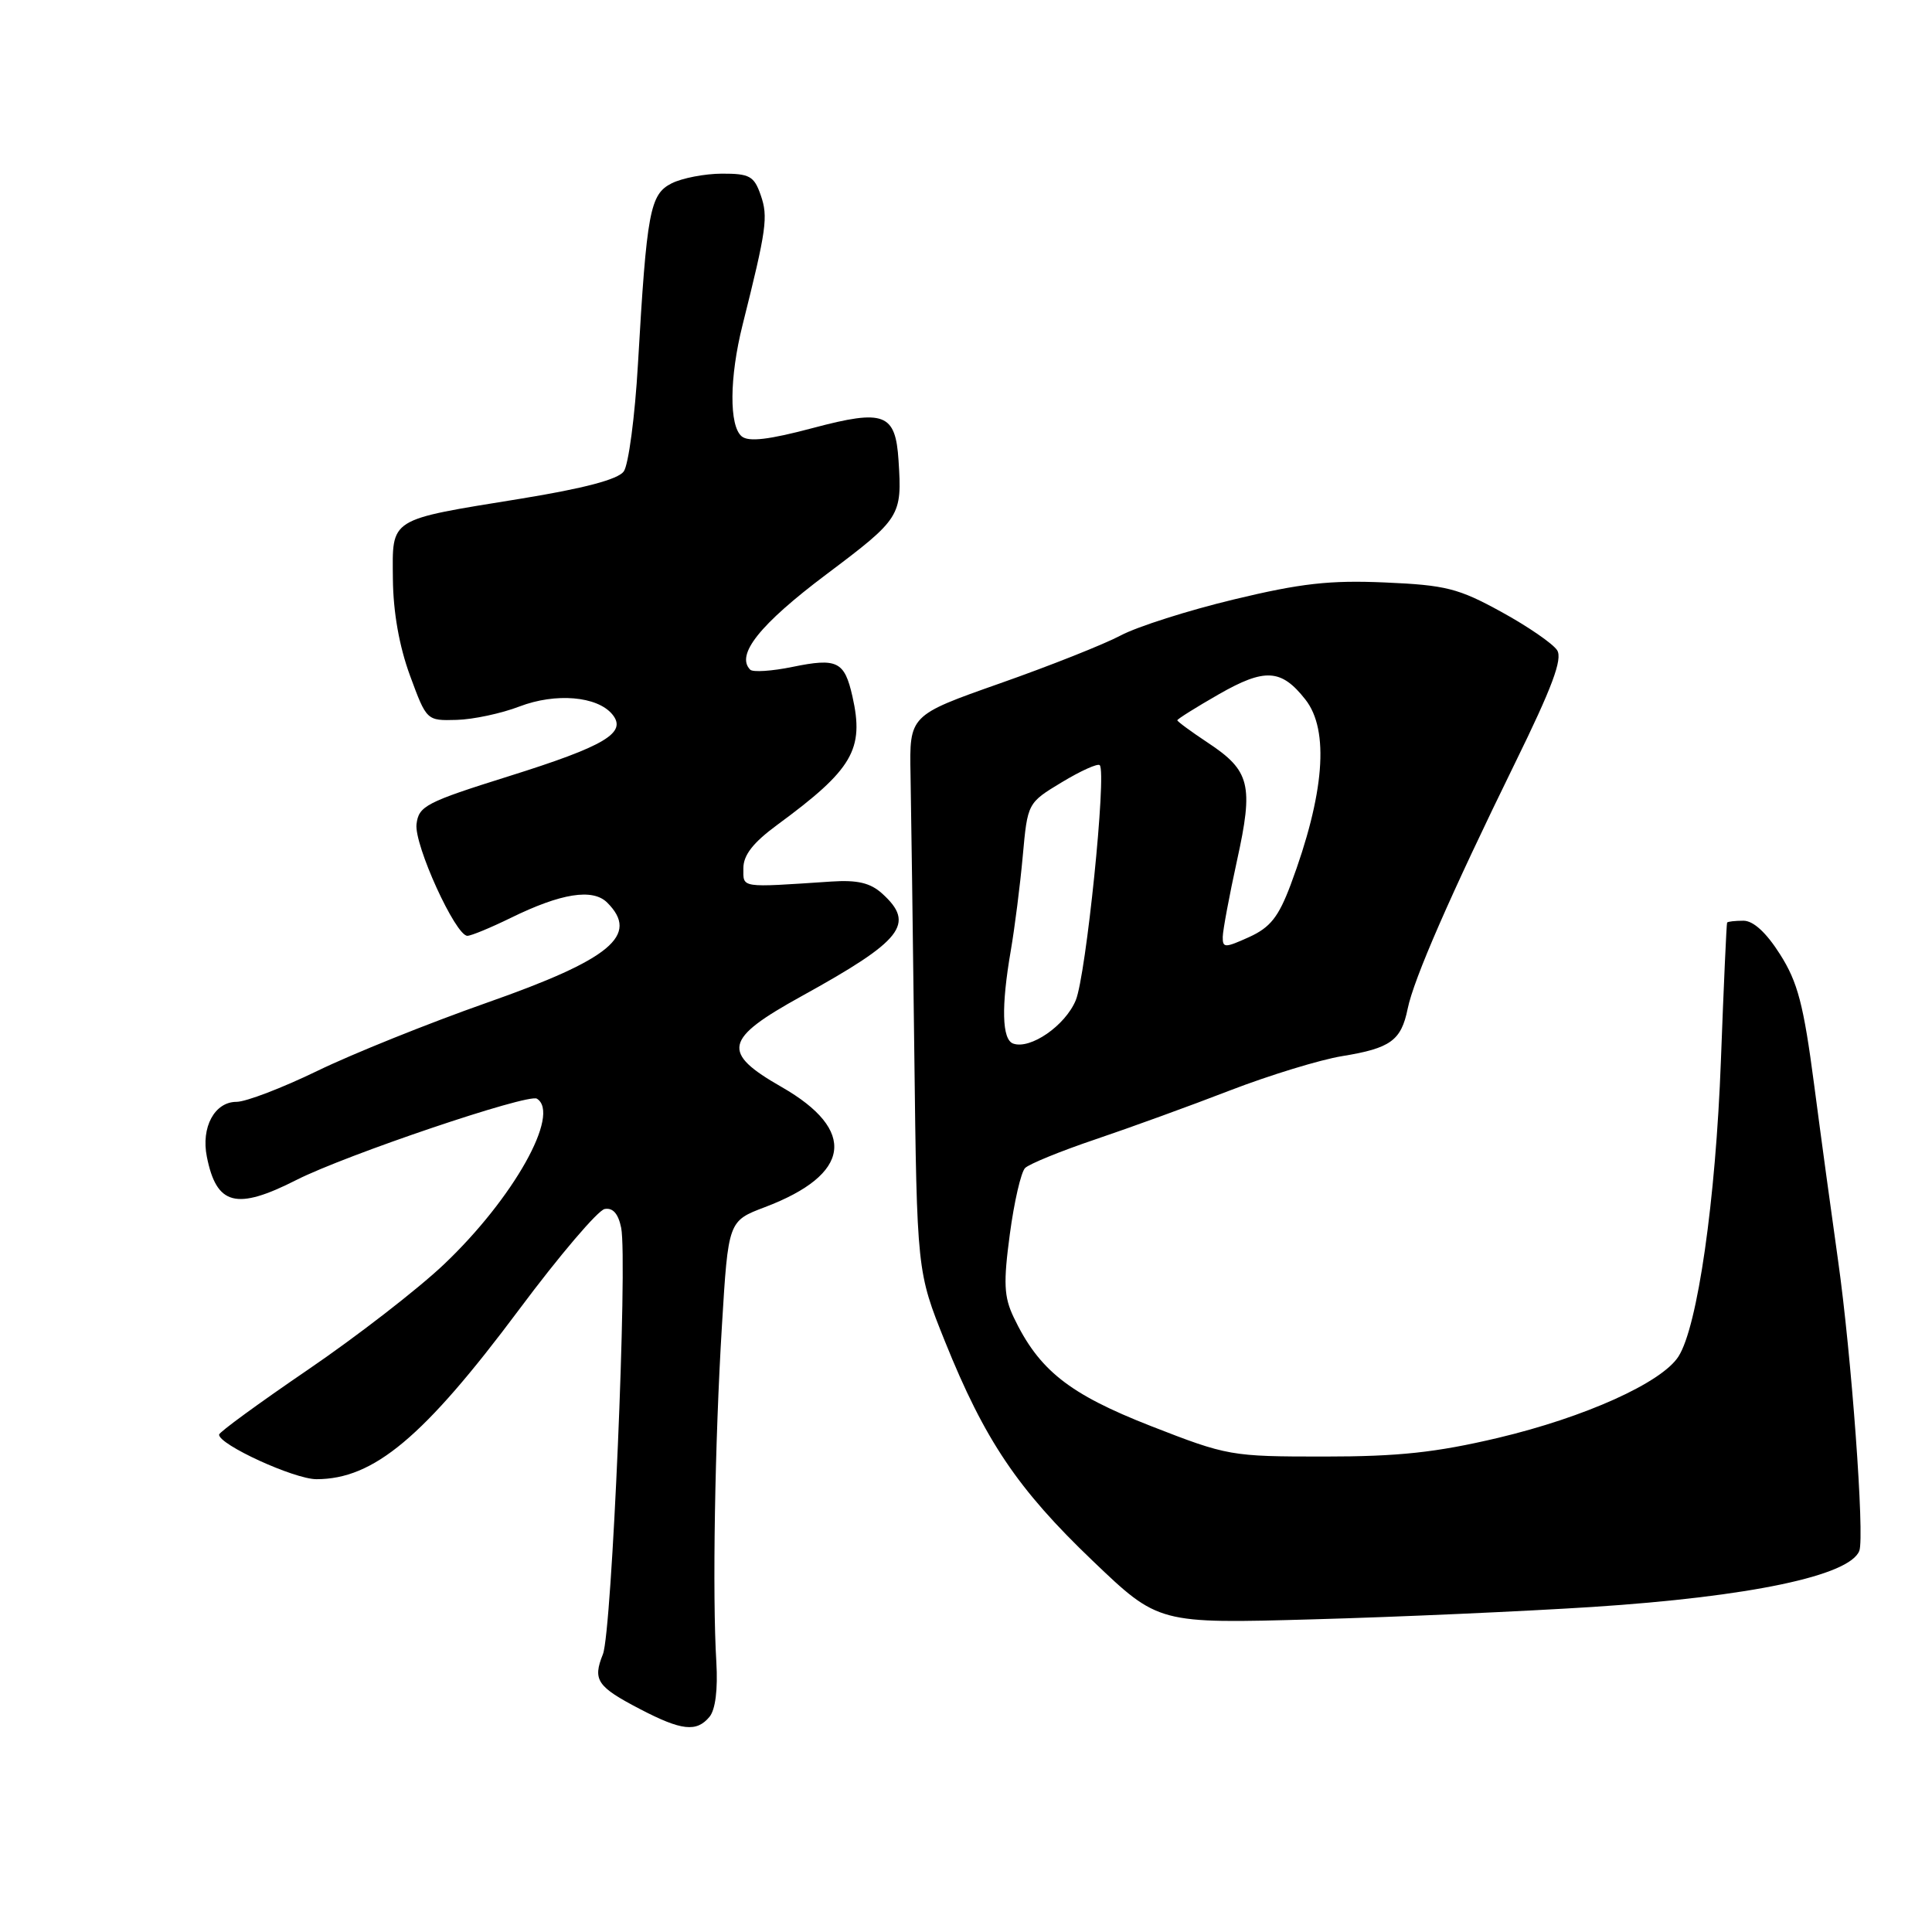 <?xml version="1.0" encoding="UTF-8" standalone="no"?>
<!DOCTYPE svg PUBLIC "-//W3C//DTD SVG 1.1//EN" "http://www.w3.org/Graphics/SVG/1.1/DTD/svg11.dtd" >
<svg xmlns="http://www.w3.org/2000/svg" xmlns:xlink="http://www.w3.org/1999/xlink" version="1.1" viewBox="0 0 256 256">
 <g >
 <path fill="currentColor"
d=" M 94.01 227.49 C 94.80 226.54 95.13 223.85 94.92 220.24 C 94.38 211.43 94.72 191.01 95.66 175.65 C 96.50 161.79 96.50 161.79 101.36 159.95 C 112.78 155.62 113.59 149.78 103.58 144.04 C 95.53 139.44 95.91 137.69 106.21 132.00 C 119.62 124.60 121.33 122.42 116.89 118.40 C 115.32 116.98 113.61 116.58 110.14 116.81 C 97.95 117.62 98.50 117.70 98.50 115.05 C 98.50 113.30 99.79 111.65 103.00 109.29 C 113.00 101.94 114.54 99.31 112.95 92.27 C 111.90 87.63 110.94 87.15 105.00 88.37 C 102.28 88.93 99.76 89.09 99.41 88.74 C 97.45 86.78 100.67 82.74 109.49 76.11 C 119.36 68.69 119.54 68.40 119.06 61.00 C 118.66 54.77 117.17 54.20 107.76 56.70 C 101.87 58.27 99.20 58.58 98.28 57.82 C 96.60 56.43 96.65 50.02 98.39 43.07 C 101.58 30.35 101.80 28.73 100.80 25.86 C 99.92 23.33 99.33 23.00 95.65 23.01 C 93.37 23.02 90.38 23.60 89.00 24.29 C 86.12 25.75 85.70 27.98 84.53 48.27 C 84.13 55.21 83.28 61.60 82.65 62.47 C 81.87 63.53 77.40 64.71 69.00 66.08 C 51.37 68.94 51.99 68.55 52.06 76.73 C 52.10 81.10 52.90 85.63 54.32 89.50 C 56.53 95.50 56.53 95.50 60.51 95.39 C 62.71 95.33 66.45 94.53 68.84 93.61 C 73.63 91.78 79.13 92.24 81.13 94.65 C 83.15 97.09 80.19 98.85 67.40 102.86 C 56.44 106.30 55.48 106.80 55.19 109.21 C 54.87 111.96 60.36 124.00 61.93 124.00 C 62.43 124.00 65.01 122.93 67.67 121.63 C 74.35 118.35 78.54 117.69 80.46 119.60 C 84.77 123.91 80.94 127.10 64.50 132.87 C 56.80 135.58 46.70 139.64 42.05 141.90 C 37.41 144.15 32.59 146.00 31.34 146.00 C 28.44 146.00 26.62 149.36 27.41 153.28 C 28.69 159.72 31.31 160.40 39.28 156.35 C 45.83 153.03 69.97 144.87 71.14 145.58 C 74.34 147.56 68.03 158.81 58.81 167.55 C 55.34 170.84 47.22 177.12 40.78 181.51 C 34.33 185.91 29.04 189.77 29.03 190.09 C 28.97 191.41 38.99 196.00 41.93 196.00 C 49.52 196.00 56.14 190.46 68.80 173.50 C 74.13 166.35 79.23 160.37 80.12 160.20 C 81.21 160.00 81.93 160.82 82.31 162.70 C 83.18 167.12 81.08 216.20 79.89 219.19 C 78.51 222.62 79.10 223.49 84.82 226.47 C 90.31 229.33 92.30 229.55 94.01 227.49 Z  M 211.00 212.93 C 231.88 211.57 245.10 208.79 246.37 205.49 C 247.09 203.61 245.32 179.47 243.55 167.00 C 242.73 161.22 241.30 150.74 240.38 143.71 C 238.99 133.12 238.21 130.14 235.87 126.46 C 234.05 123.58 232.33 122.00 231.02 122.00 C 229.91 122.00 228.93 122.11 228.85 122.25 C 228.77 122.39 228.40 130.60 228.03 140.50 C 227.34 159.05 224.94 175.81 222.40 179.75 C 220.17 183.22 210.00 187.80 198.48 190.53 C 190.25 192.47 185.33 193.00 175.43 193.00 C 163.10 193.00 162.65 192.92 152.48 188.95 C 141.63 184.70 137.66 181.56 134.31 174.53 C 133.03 171.83 132.94 170.00 133.81 163.52 C 134.38 159.25 135.29 155.31 135.83 154.77 C 136.37 154.23 140.56 152.52 145.15 150.97 C 149.74 149.42 157.78 146.50 163.00 144.48 C 168.22 142.47 174.91 140.42 177.85 139.94 C 184.25 138.90 185.66 137.88 186.52 133.68 C 187.32 129.72 192.22 118.52 200.75 101.11 C 205.68 91.06 207.07 87.33 206.33 86.16 C 205.78 85.30 202.46 83.01 198.94 81.08 C 193.24 77.95 191.57 77.53 183.52 77.18 C 176.23 76.86 172.37 77.29 163.49 79.43 C 157.45 80.88 150.70 83.03 148.50 84.20 C 146.30 85.37 139.10 88.23 132.50 90.55 C 120.50 94.78 120.50 94.78 120.65 102.64 C 120.73 106.96 120.96 123.55 121.15 139.50 C 121.50 168.50 121.50 168.50 125.21 177.74 C 130.48 190.83 134.83 197.30 144.79 206.82 C 153.50 215.15 153.50 215.15 174.00 214.57 C 185.28 214.26 201.93 213.51 211.00 212.93 Z  M 134.25 138.28 C 132.76 137.75 132.65 133.38 133.94 125.93 C 134.45 122.95 135.17 117.32 135.52 113.44 C 136.16 106.39 136.16 106.39 140.70 103.65 C 143.20 102.14 145.46 101.12 145.72 101.39 C 146.66 102.33 143.91 129.28 142.54 132.55 C 141.14 135.91 136.53 139.09 134.25 138.28 Z  M 162.02 124.13 C 162.04 123.23 162.89 118.68 163.91 114.02 C 166.12 104.00 165.65 102.12 160.04 98.41 C 157.82 96.94 156.00 95.60 156.00 95.44 C 156.00 95.28 158.47 93.73 161.49 92.00 C 167.61 88.50 169.78 88.63 172.97 92.69 C 176.18 96.77 175.50 105.24 171.02 117.23 C 169.41 121.51 168.32 122.89 165.51 124.17 C 162.28 125.63 162.00 125.62 162.02 124.13 Z "/>
</g>
</svg>